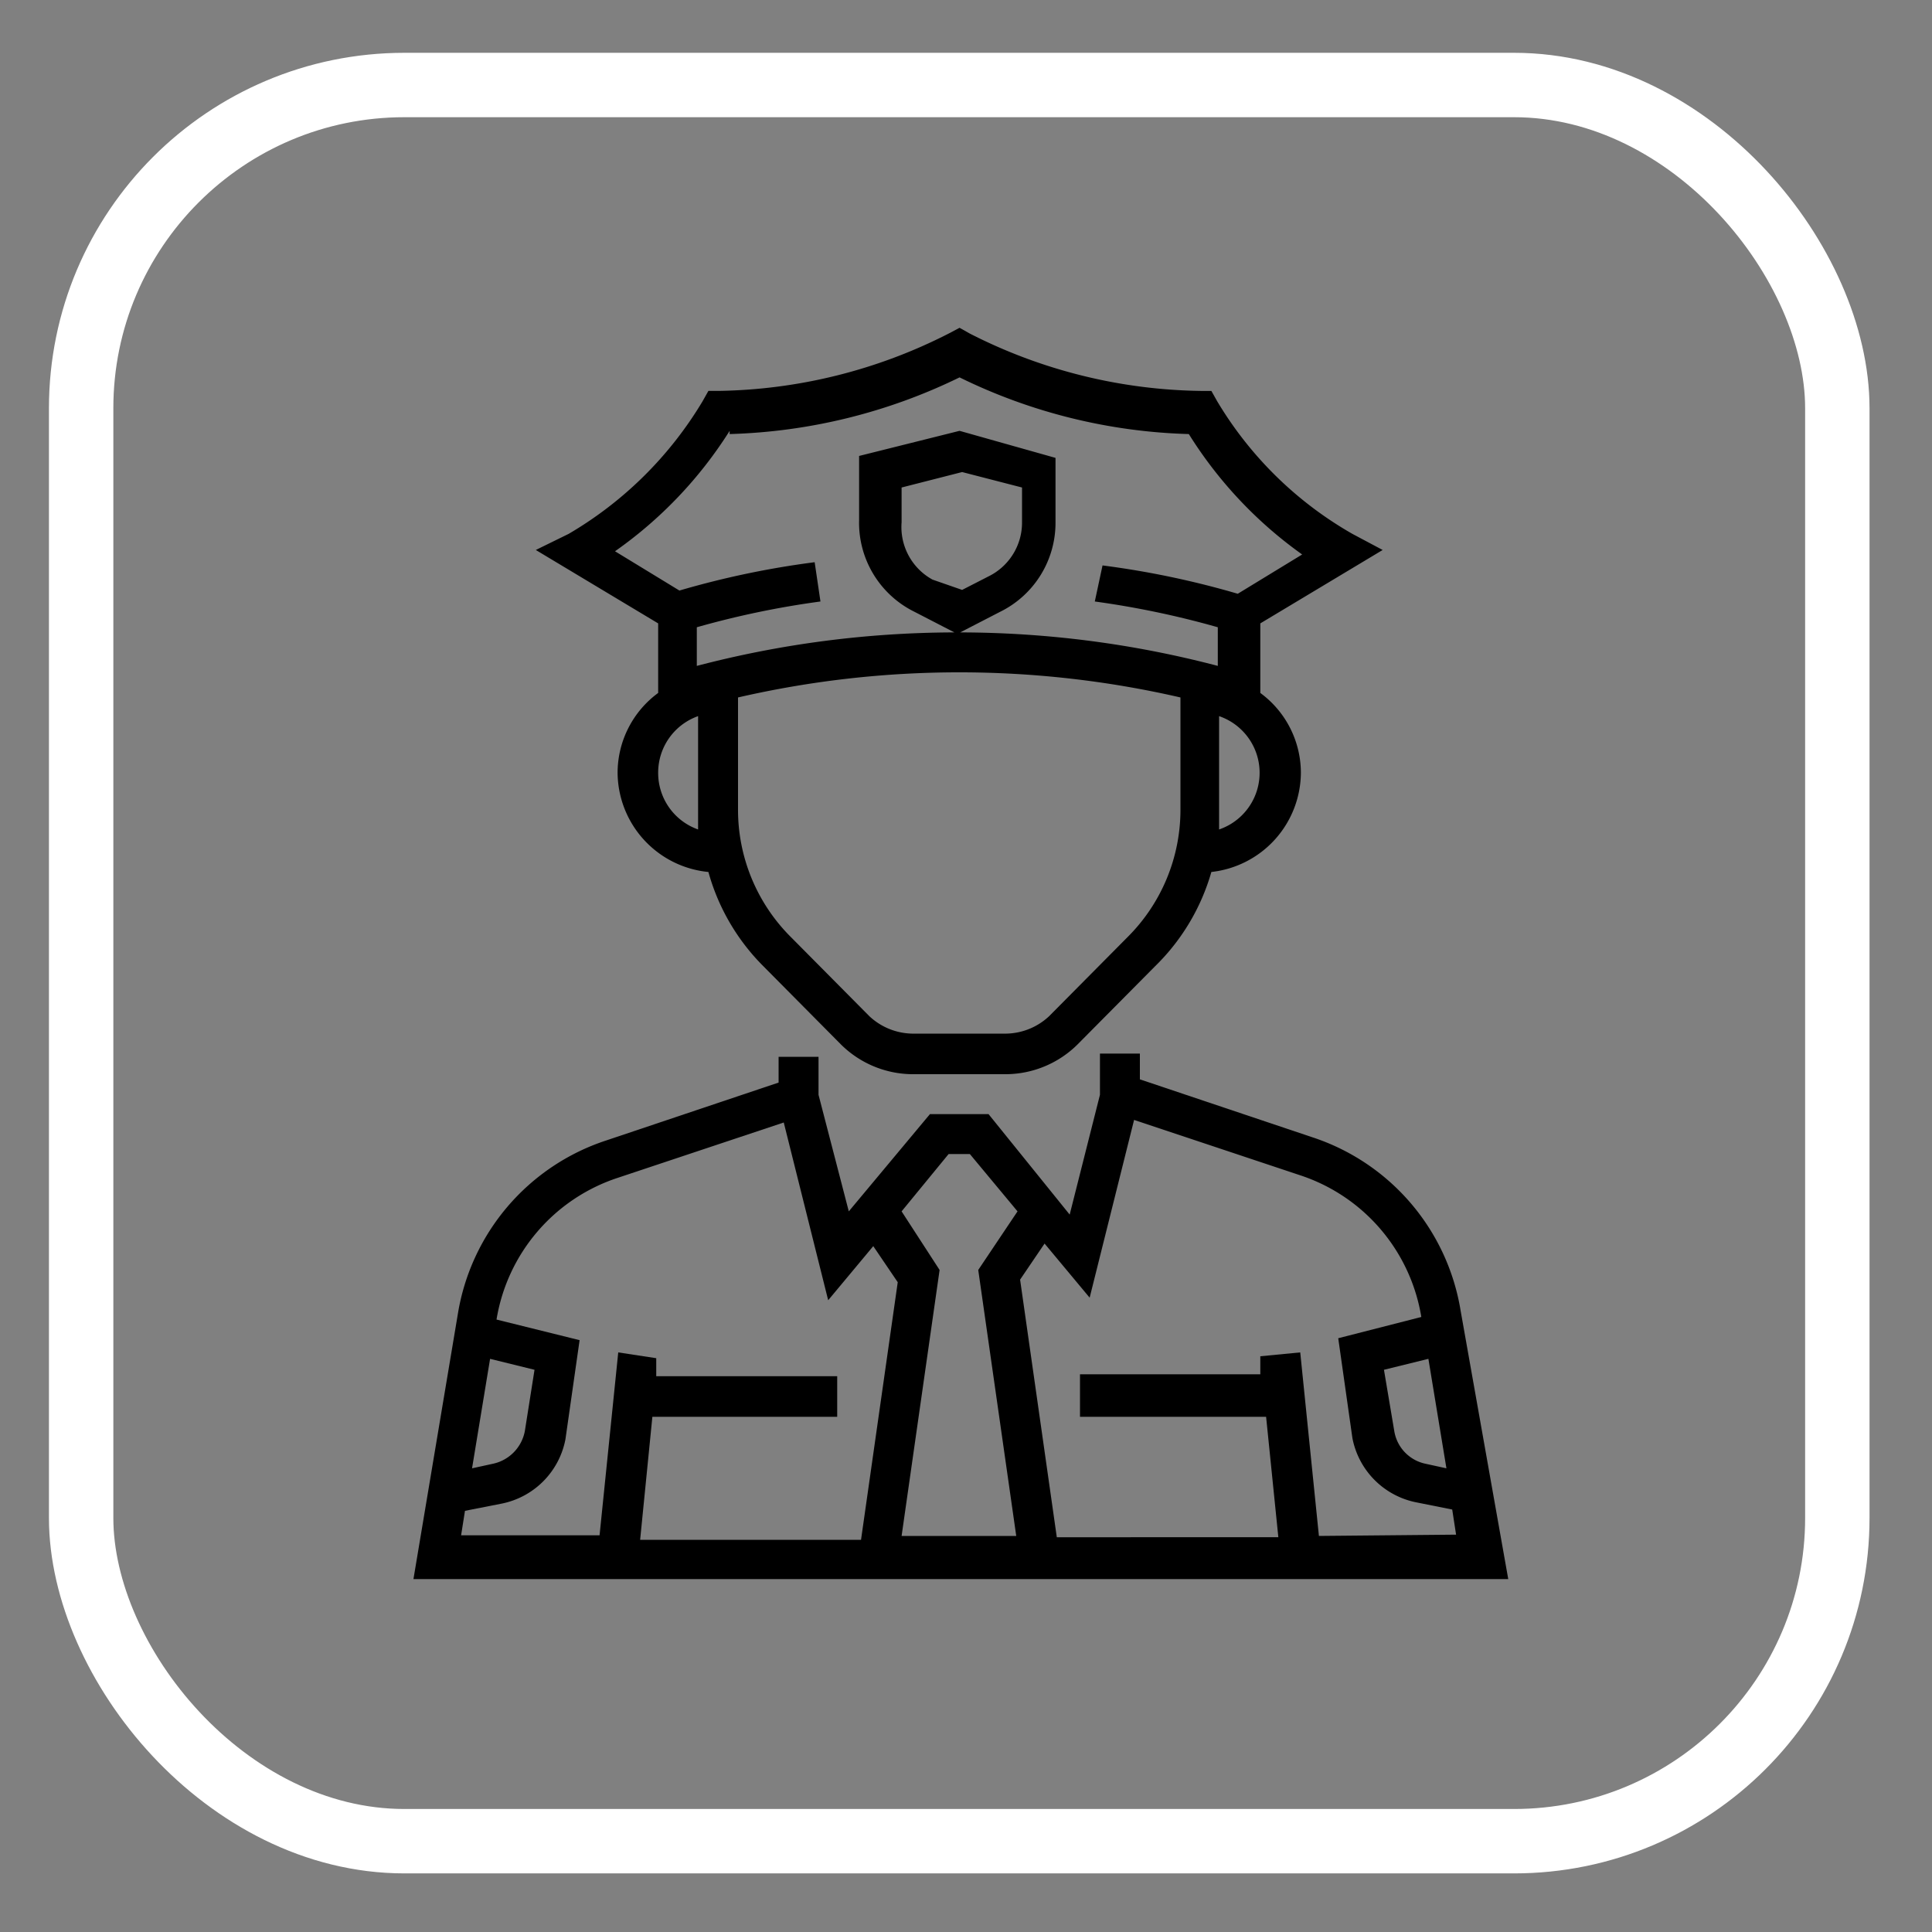 <svg id="Camada_1" data-name="Camada 1" xmlns="http://www.w3.org/2000/svg" viewBox="0 0 30 30"><rect x="0" y="0" width="30" height="30" fill="#808080" stroke="none"/><defs><style>.cls-1,.cls-3{fill:none;}.cls-1{stroke:#fff;stroke-miterlimit:10;}.cls-2{fill:#000;}</style></defs><rect class="cls-1" x="1.26" y="1.32" width="27.27" height="27.27" rx="5.02"/><path class="cls-2" d="M22.68,20.35a3.41,3.41,0,0,0-2.3-2.69l-2.68-.9v-.4h-.62V17l-.47,1.86L15.35,17.3h-.91l-1.26,1.51L12.71,17v-.59h-.62v.4l-2.68.9a3.41,3.41,0,0,0-2.3,2.69l-.69,4.12h17Zm-.22,2.45-.32-.07a.62.62,0,0,1-.49-.51l-.16-.95.69-.17Zm-7.73-4.88h.33l.74.89-.61.91.59,4.13H14l.59-4.13L14,18.81ZM7.61,21.1l.69.17-.15.95a.64.64,0,0,1-.5.51l-.32.07Zm-.39,2.36.56-.11a1.26,1.26,0,0,0,1-1L9,20.81l-1.29-.32v0a2.79,2.79,0,0,1,1.88-2.2l2.58-.86.69,2.76.7-.84.38.56-.57,4H9.94L10.13,22H13v-.63H10.19l0-.28L9.6,21l-.29,2.84H7.16Zm13.26.39L20.19,21l-.62.06,0,.28H16.77V22h2.89l.19,1.87H16.41l-.57-4,.38-.56.7.84.69-2.76,2.58.86a2.79,2.79,0,0,1,1.88,2.2v0l-1.29.33L21,22.33a1.26,1.26,0,0,0,1,1l.55.11.06.39Z"/><path class="cls-2" d="M10.22,10.76A1.54,1.54,0,0,0,9.59,12,1.56,1.56,0,0,0,11,13.54,3.32,3.32,0,0,0,11.85,15l1.21,1.22a1.59,1.59,0,0,0,1.1.46h1.47a1.59,1.59,0,0,0,1.1-.46L17.94,15a3.32,3.32,0,0,0,.87-1.46A1.56,1.56,0,0,0,20.2,12a1.54,1.54,0,0,0-.63-1.24V9.68l1.9-1.14L21,8.29A5.78,5.78,0,0,1,18.9,6.23l-.09-.16h-.17a8.11,8.11,0,0,1-3.58-.89l-.16-.09-.17.09a8.11,8.11,0,0,1-3.58.89H11l-.09.16A5.89,5.89,0,0,1,8.83,8.29l-.51.25,1.9,1.14Zm0,1.24a.93.93,0,0,1,.62-.88v1.46c0,.1,0,.2,0,.3A.93.93,0,0,1,10.22,12Zm7.28,2.56-1.21,1.22a1,1,0,0,1-.66.27H14.16a1,1,0,0,1-.66-.27l-1.21-1.22a2.79,2.79,0,0,1-.83-2V10.83a15.32,15.32,0,0,1,6.87,0v1.75A2.79,2.79,0,0,1,17.5,14.56ZM14.48,9A.93.93,0,0,1,14,8.11V7.57l.94-.24.93.24v.54a.93.93,0,0,1-.52.84l-.41.21Zm4.45,3.93c0-.1,0-.2,0-.3V11.12a.93.93,0,0,1,0,1.76Zm-7.6-6.19a8.68,8.68,0,0,0,3.57-.88,8.61,8.61,0,0,0,3.56.88,6.55,6.55,0,0,0,1.76,1.87l-1,.61a13.67,13.67,0,0,0-2.1-.44L17,9.34a13.85,13.85,0,0,1,1.91.4v.6a15.83,15.83,0,0,0-4-.52l.62-.32a1.54,1.54,0,0,0,.86-1.39v-1L14.9,6.69l-1.56.39v1A1.54,1.54,0,0,0,14.2,9.5l.62.32a15.9,15.9,0,0,0-4,.52v-.6a13.74,13.74,0,0,1,1.92-.4l-.09-.61a13.67,13.67,0,0,0-2.1.44l-1-.61A6.55,6.55,0,0,0,11.33,6.69Z"/><polygon class="cls-3" points="14.77 18.07 14.15 18.82 14.69 19.64 14.19 23.73 15.62 23.73 15.07 19.64 15.66 18.81 15.04 18.07 14.77 18.07"/><path class="cls-3" d="M14.12,7.7l.74-.17.81.18a1.59,1.59,0,0,1,0,.44,1.06,1.06,0,0,1-.78.8,1,1,0,0,1-.72-.78A2.83,2.83,0,0,1,14.12,7.7Z"/></svg>